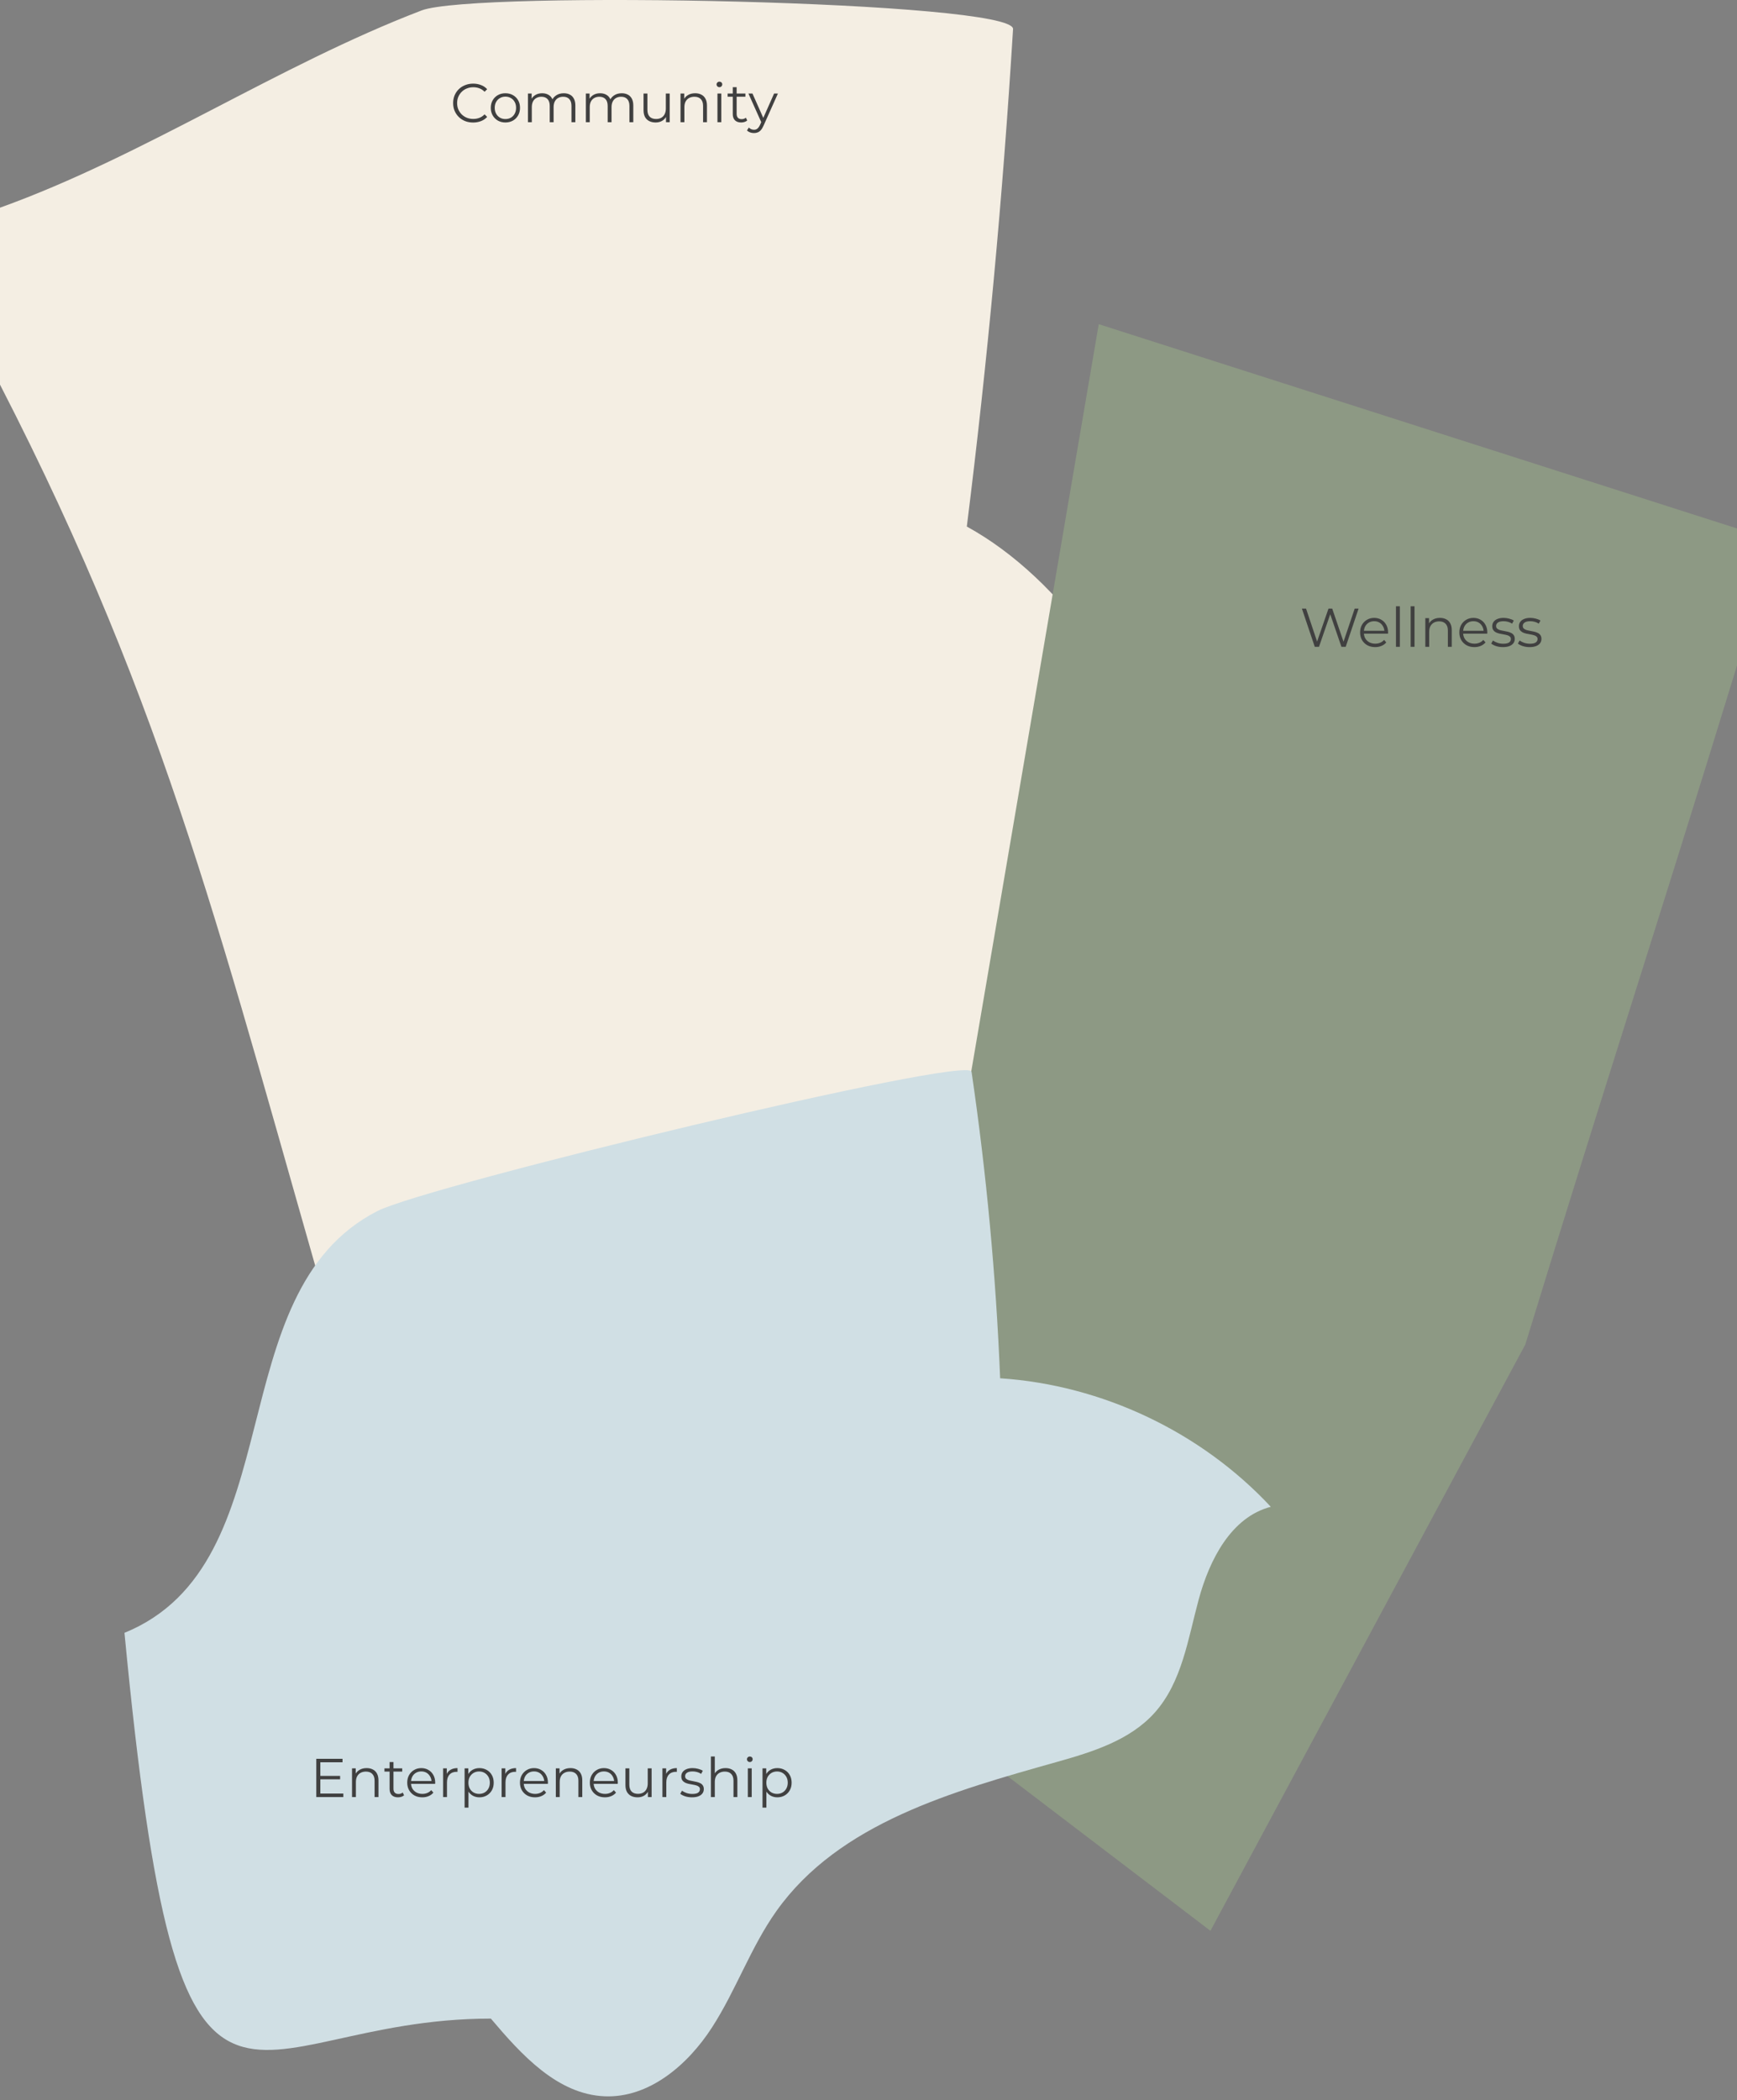<svg width="402" height="486" viewBox="0 0 402 486" fill="none" xmlns="http://www.w3.org/2000/svg">
<rect x="0" y="0" width="402" height="486" fill="#808080" stroke="none"/>
<path d="M234.453 6.731C232.085 45.387 228.514 83.826 223.753 121.844C245.586 133.834 264.502 160.274 275.531 194.236C266.321 194.319 259.259 207.955 254.742 221.479C250.219 235.002 246.508 250.357 238.854 258.982C231.975 266.732 223.222 267.503 214.952 267.864C190.708 268.913 164.211 269.881 145.717 296.351C138.112 307.24 132.545 321.648 125.239 333.093C117.927 344.548 107.684 353.121 98.12 348.325C87.921 343.21 82.299 325.323 77.636 309.195C51.341 218.206 39.32 165.488 0 89L0 48.06C33.345 36.072 64.38 15.112 97.564 2.419C109.839 -2.275 234.856 0.237 234.453 6.731Z" fill="#F4EEE3"/>
<path d="M254.289 75.013C243.831 136.328 233.36 197.64 222.901 258.954C204.872 293.285 186.829 327.63 168.8 361.96C205.911 390.241 243.025 418.507 280.136 446.788C304.425 401.564 328.715 356.34 353.001 311.131C372.047 249.05 382.954 216.08 402 154V122.286C352.765 106.533 303.523 90.765 254.289 75.013Z" fill="#8D9984"/>
<path d="M224.846 247.992C228.294 271.501 230.505 295.191 231.466 318.932C255.088 320.489 277.976 331.354 294.106 348.672C284.916 351.063 279.91 360.937 277.423 370.105C274.936 379.273 273.542 389.31 267.184 396.366C261.476 402.709 252.844 405.393 244.629 407.703C220.553 414.485 194.213 421.796 179.715 442.18C173.749 450.565 170.358 460.515 164.773 469.162C159.194 477.804 150.238 485.493 139.959 485.081C128.999 484.639 120.683 475.474 113.6 467.1C54.673 467.1 41.678 512.125 28.805 377.837C68.037 361.819 50.337 299.126 87.36 280.228C98.922 274.325 224.248 244.04 224.829 247.991L224.846 247.992Z" fill="#D0DFE4"/>
<path d="M304.284 149.678L301.3 140.827H302.261L305.055 149.159H304.575L307.457 140.827H308.317L311.162 149.159H310.707L313.526 140.827H314.424L311.44 149.678H310.454L307.736 141.775H307.988L305.257 149.678H304.284ZM318.263 149.741C317.572 149.741 316.965 149.598 316.443 149.311C315.92 149.016 315.511 148.616 315.216 148.11C314.921 147.596 314.774 147.01 314.774 146.352C314.774 145.695 314.913 145.113 315.191 144.608C315.477 144.102 315.865 143.706 316.354 143.419C316.851 143.124 317.408 142.977 318.023 142.977C318.647 142.977 319.199 143.12 319.679 143.406C320.168 143.685 320.552 144.081 320.83 144.595C321.108 145.101 321.247 145.687 321.247 146.352C321.247 146.395 321.243 146.441 321.235 146.492C321.235 146.534 321.235 146.58 321.235 146.631H315.456V145.96H320.754L320.4 146.226C320.4 145.746 320.295 145.32 320.084 144.949C319.882 144.57 319.604 144.275 319.249 144.064C318.895 143.853 318.487 143.748 318.023 143.748C317.568 143.748 317.159 143.853 316.797 144.064C316.434 144.275 316.152 144.57 315.949 144.949C315.747 145.328 315.646 145.762 315.646 146.251V146.39C315.646 146.896 315.756 147.343 315.975 147.731C316.202 148.11 316.514 148.409 316.91 148.628C317.315 148.839 317.774 148.944 318.289 148.944C318.693 148.944 319.068 148.873 319.414 148.729C319.768 148.586 320.071 148.367 320.324 148.072L320.83 148.654C320.535 149.008 320.164 149.277 319.717 149.463C319.279 149.648 318.794 149.741 318.263 149.741ZM323.074 149.678V140.296H323.972V149.678H323.074ZM326.47 149.678V140.296H327.368V149.678H326.47ZM333.254 142.977C333.794 142.977 334.266 143.082 334.67 143.293C335.083 143.495 335.404 143.807 335.631 144.228C335.867 144.65 335.985 145.181 335.985 145.821V149.678H335.087V145.91C335.087 145.21 334.91 144.683 334.556 144.329C334.211 143.967 333.722 143.786 333.09 143.786C332.618 143.786 332.205 143.883 331.851 144.077C331.505 144.262 331.235 144.536 331.041 144.898C330.856 145.252 330.763 145.682 330.763 146.188V149.678H329.866V143.04H330.725V144.86L330.586 144.519C330.797 144.039 331.134 143.664 331.598 143.394C332.061 143.116 332.613 142.977 333.254 142.977ZM341.23 149.741C340.538 149.741 339.931 149.598 339.409 149.311C338.886 149.016 338.477 148.616 338.182 148.11C337.887 147.596 337.74 147.01 337.74 146.352C337.74 145.695 337.879 145.113 338.157 144.608C338.444 144.102 338.831 143.706 339.32 143.419C339.818 143.124 340.374 142.977 340.989 142.977C341.613 142.977 342.165 143.12 342.646 143.406C343.135 143.685 343.518 144.081 343.796 144.595C344.074 145.101 344.214 145.687 344.214 146.352C344.214 146.395 344.209 146.441 344.201 146.492C344.201 146.534 344.201 146.58 344.201 146.631H338.423V145.96H343.72L343.366 146.226C343.366 145.746 343.261 145.32 343.05 144.949C342.848 144.57 342.57 144.275 342.216 144.064C341.862 143.853 341.453 143.748 340.989 143.748C340.534 143.748 340.125 143.853 339.763 144.064C339.4 144.275 339.118 144.57 338.916 144.949C338.713 145.328 338.612 145.762 338.612 146.251V146.39C338.612 146.896 338.722 147.343 338.941 147.731C339.169 148.11 339.481 148.409 339.877 148.628C340.281 148.839 340.741 148.944 341.255 148.944C341.659 148.944 342.035 148.873 342.38 148.729C342.734 148.586 343.038 148.367 343.291 148.072L343.796 148.654C343.501 149.008 343.13 149.277 342.684 149.463C342.245 149.648 341.761 149.741 341.23 149.741ZM347.824 149.741C347.276 149.741 346.757 149.665 346.268 149.513C345.779 149.353 345.396 149.155 345.118 148.919L345.522 148.211C345.792 148.413 346.138 148.59 346.559 148.742C346.981 148.885 347.423 148.957 347.887 148.957C348.519 148.957 348.974 148.86 349.252 148.666C349.53 148.464 349.67 148.198 349.67 147.87C349.67 147.625 349.589 147.436 349.429 147.301C349.278 147.157 349.075 147.052 348.822 146.985C348.57 146.909 348.287 146.846 347.975 146.795C347.663 146.744 347.351 146.685 347.04 146.618C346.736 146.551 346.458 146.454 346.205 146.327C345.952 146.192 345.746 146.011 345.586 145.783C345.434 145.556 345.358 145.252 345.358 144.873C345.358 144.511 345.459 144.186 345.661 143.9C345.864 143.613 346.159 143.39 346.547 143.229C346.943 143.061 347.423 142.977 347.988 142.977C348.418 142.977 348.848 143.036 349.278 143.154C349.707 143.263 350.061 143.411 350.34 143.596L349.948 144.317C349.653 144.114 349.337 143.971 348.999 143.887C348.662 143.794 348.325 143.748 347.988 143.748C347.389 143.748 346.947 143.853 346.66 144.064C346.382 144.266 346.243 144.528 346.243 144.848C346.243 145.101 346.319 145.299 346.471 145.442C346.631 145.585 346.837 145.699 347.09 145.783C347.351 145.859 347.634 145.923 347.937 145.973C348.249 146.024 348.557 146.087 348.86 146.163C349.172 146.23 349.455 146.327 349.707 146.454C349.969 146.572 350.175 146.744 350.327 146.972C350.487 147.191 350.567 147.482 350.567 147.844C350.567 148.232 350.458 148.569 350.238 148.856C350.028 149.134 349.716 149.353 349.303 149.513C348.898 149.665 348.405 149.741 347.824 149.741ZM353.997 149.741C353.449 149.741 352.931 149.665 352.442 149.513C351.953 149.353 351.57 149.155 351.291 148.919L351.696 148.211C351.966 148.413 352.311 148.59 352.733 148.742C353.154 148.885 353.597 148.957 354.06 148.957C354.693 148.957 355.148 148.86 355.426 148.666C355.704 148.464 355.843 148.198 355.843 147.87C355.843 147.625 355.763 147.436 355.603 147.301C355.451 147.157 355.249 147.052 354.996 146.985C354.743 146.909 354.461 146.846 354.149 146.795C353.837 146.744 353.525 146.685 353.213 146.618C352.91 146.551 352.632 146.454 352.379 146.327C352.126 146.192 351.919 146.011 351.759 145.783C351.608 145.556 351.532 145.252 351.532 144.873C351.532 144.511 351.633 144.186 351.835 143.9C352.037 143.613 352.332 143.39 352.72 143.229C353.116 143.061 353.597 142.977 354.162 142.977C354.592 142.977 355.021 143.036 355.451 143.154C355.881 143.263 356.235 143.411 356.513 143.596L356.121 144.317C355.826 144.114 355.51 143.971 355.173 143.887C354.836 143.794 354.499 143.748 354.162 143.748C353.563 143.748 353.121 143.853 352.834 144.064C352.556 144.266 352.417 144.528 352.417 144.848C352.417 145.101 352.493 145.299 352.644 145.442C352.805 145.585 353.011 145.699 353.264 145.783C353.525 145.859 353.808 145.923 354.111 145.973C354.423 146.024 354.731 146.087 355.034 146.163C355.346 146.23 355.628 146.327 355.881 146.454C356.143 146.572 356.349 146.744 356.501 146.972C356.661 147.191 356.741 147.482 356.741 147.844C356.741 148.232 356.631 148.569 356.412 148.856C356.202 149.134 355.89 149.353 355.477 149.513C355.072 149.665 354.579 149.741 353.997 149.741Z" fill="#404040"/>
<path d="M74.036 410.942H78.714V411.739H74.036V410.942ZM74.137 415.026H79.46V415.836H73.201V406.985H79.27V407.794H74.137V415.026ZM84.858 409.134C85.398 409.134 85.87 409.24 86.274 409.45C86.687 409.653 87.008 409.965 87.235 410.386C87.471 410.808 87.589 411.339 87.589 411.979V415.836H86.692V412.068C86.692 411.368 86.515 410.841 86.161 410.487C85.815 410.125 85.326 409.944 84.694 409.944C84.222 409.944 83.809 410.04 83.455 410.234C83.109 410.42 82.84 410.694 82.646 411.056C82.46 411.41 82.367 411.84 82.367 412.346V415.836H81.47V409.198H82.329V411.018L82.19 410.677C82.401 410.196 82.738 409.821 83.202 409.552C83.665 409.273 84.218 409.134 84.858 409.134ZM92.113 415.899C91.489 415.899 91.009 415.73 90.672 415.393C90.335 415.056 90.166 414.58 90.166 413.964V407.731H91.064V413.914C91.064 414.301 91.161 414.601 91.354 414.811C91.557 415.022 91.843 415.128 92.214 415.128C92.61 415.128 92.939 415.014 93.2 414.786L93.516 415.431C93.34 415.591 93.125 415.709 92.872 415.785C92.627 415.861 92.374 415.899 92.113 415.899ZM88.977 409.944V409.198H93.087V409.944H88.977ZM97.736 415.899C97.044 415.899 96.438 415.755 95.915 415.469C95.392 415.174 94.984 414.773 94.689 414.268C94.394 413.754 94.246 413.168 94.246 412.51C94.246 411.853 94.385 411.271 94.663 410.765C94.95 410.26 95.338 409.863 95.826 409.577C96.324 409.282 96.88 409.134 97.496 409.134C98.119 409.134 98.671 409.278 99.152 409.564C99.641 409.842 100.024 410.239 100.302 410.753C100.581 411.259 100.72 411.844 100.72 412.51C100.72 412.552 100.715 412.599 100.707 412.649C100.707 412.691 100.707 412.738 100.707 412.788H94.929V412.118H100.227L99.873 412.384C99.873 411.903 99.767 411.478 99.556 411.107C99.354 410.727 99.076 410.432 98.722 410.222C98.368 410.011 97.959 409.906 97.496 409.906C97.04 409.906 96.632 410.011 96.269 410.222C95.907 410.432 95.624 410.727 95.422 411.107C95.22 411.486 95.118 411.92 95.118 412.409V412.548C95.118 413.054 95.228 413.501 95.447 413.888C95.675 414.268 95.987 414.567 96.383 414.786C96.787 414.997 97.247 415.102 97.761 415.102C98.166 415.102 98.541 415.031 98.886 414.887C99.24 414.744 99.544 414.525 99.797 414.23L100.302 414.811C100.007 415.165 99.636 415.435 99.19 415.621C98.751 415.806 98.267 415.899 97.736 415.899ZM102.547 415.836V409.198H103.407V411.006L103.318 410.69C103.504 410.184 103.815 409.8 104.254 409.539C104.692 409.269 105.236 409.134 105.885 409.134V410.007C105.851 410.007 105.817 410.007 105.784 410.007C105.75 409.998 105.716 409.994 105.683 409.994C104.983 409.994 104.435 410.209 104.039 410.639C103.643 411.06 103.445 411.663 103.445 412.447V415.836H102.547ZM110.949 415.899C110.376 415.899 109.858 415.768 109.394 415.507C108.931 415.237 108.56 414.854 108.282 414.356C108.012 413.85 107.877 413.235 107.877 412.51C107.877 411.785 108.012 411.174 108.282 410.677C108.551 410.171 108.918 409.788 109.382 409.526C109.845 409.265 110.368 409.134 110.949 409.134C111.582 409.134 112.146 409.278 112.644 409.564C113.149 409.842 113.546 410.239 113.832 410.753C114.119 411.259 114.262 411.844 114.262 412.51C114.262 413.185 114.119 413.775 113.832 414.28C113.546 414.786 113.149 415.182 112.644 415.469C112.146 415.755 111.582 415.899 110.949 415.899ZM107.523 418.288V409.198H108.383V411.195L108.294 412.523L108.421 413.863V418.288H107.523ZM110.886 415.102C111.358 415.102 111.78 414.997 112.151 414.786C112.521 414.567 112.816 414.264 113.036 413.876C113.255 413.48 113.364 413.024 113.364 412.51C113.364 411.996 113.255 411.545 113.036 411.157C112.816 410.77 112.521 410.466 112.151 410.247C111.78 410.028 111.358 409.918 110.886 409.918C110.414 409.918 109.988 410.028 109.609 410.247C109.238 410.466 108.943 410.77 108.724 411.157C108.513 411.545 108.408 411.996 108.408 412.51C108.408 413.024 108.513 413.48 108.724 413.876C108.943 414.264 109.238 414.567 109.609 414.786C109.988 414.997 110.414 415.102 110.886 415.102ZM116.092 415.836V409.198H116.952V411.006L116.863 410.69C117.049 410.184 117.361 409.8 117.799 409.539C118.237 409.269 118.781 409.134 119.43 409.134V410.007C119.396 410.007 119.363 410.007 119.329 410.007C119.295 409.998 119.261 409.994 119.228 409.994C118.528 409.994 117.98 410.209 117.584 410.639C117.188 411.06 116.99 411.663 116.99 412.447V415.836H116.092ZM123.826 415.899C123.135 415.899 122.528 415.755 122.005 415.469C121.483 415.174 121.074 414.773 120.779 414.268C120.484 413.754 120.336 413.168 120.336 412.51C120.336 411.853 120.475 411.271 120.753 410.765C121.04 410.26 121.428 409.863 121.917 409.577C122.414 409.282 122.97 409.134 123.586 409.134C124.209 409.134 124.762 409.278 125.242 409.564C125.731 409.842 126.114 410.239 126.393 410.753C126.671 411.259 126.81 411.844 126.81 412.51C126.81 412.552 126.806 412.599 126.797 412.649C126.797 412.691 126.797 412.738 126.797 412.788H121.019V412.118H126.317L125.963 412.384C125.963 411.903 125.857 411.478 125.647 411.107C125.444 410.727 125.166 410.432 124.812 410.222C124.458 410.011 124.049 409.906 123.586 409.906C123.131 409.906 122.722 410.011 122.359 410.222C121.997 410.432 121.714 410.727 121.512 411.107C121.31 411.486 121.209 411.92 121.209 412.409V412.548C121.209 413.054 121.318 413.501 121.537 413.888C121.765 414.268 122.077 414.567 122.473 414.786C122.878 414.997 123.337 415.102 123.851 415.102C124.256 415.102 124.631 415.031 124.977 414.887C125.331 414.744 125.634 414.525 125.887 414.23L126.393 414.811C126.098 415.165 125.727 415.435 125.28 415.621C124.842 415.806 124.357 415.899 123.826 415.899ZM132.026 409.134C132.565 409.134 133.037 409.24 133.442 409.45C133.855 409.653 134.175 409.965 134.403 410.386C134.639 410.808 134.757 411.339 134.757 411.979V415.836H133.859V412.068C133.859 411.368 133.682 410.841 133.328 410.487C132.982 410.125 132.493 409.944 131.861 409.944C131.389 409.944 130.976 410.04 130.622 410.234C130.277 410.42 130.007 410.694 129.813 411.056C129.628 411.41 129.535 411.84 129.535 412.346V415.836H128.637V409.198H129.497V411.018L129.358 410.677C129.569 410.196 129.906 409.821 130.369 409.552C130.833 409.273 131.385 409.134 132.026 409.134ZM140.001 415.899C139.31 415.899 138.703 415.755 138.18 415.469C137.658 415.174 137.249 414.773 136.954 414.268C136.659 413.754 136.511 413.168 136.511 412.51C136.511 411.853 136.65 411.271 136.929 410.765C137.215 410.26 137.603 409.863 138.092 409.577C138.589 409.282 139.146 409.134 139.761 409.134C140.385 409.134 140.937 409.278 141.417 409.564C141.906 409.842 142.29 410.239 142.568 410.753C142.846 411.259 142.985 411.844 142.985 412.51C142.985 412.552 142.981 412.599 142.972 412.649C142.972 412.691 142.972 412.738 142.972 412.788H137.194V412.118H142.492L142.138 412.384C142.138 411.903 142.033 411.478 141.822 411.107C141.62 410.727 141.341 410.432 140.987 410.222C140.633 410.011 140.224 409.906 139.761 409.906C139.306 409.906 138.897 410.011 138.534 410.222C138.172 410.432 137.89 410.727 137.687 411.107C137.485 411.486 137.384 411.92 137.384 412.409V412.548C137.384 413.054 137.493 413.501 137.713 413.888C137.94 414.268 138.252 414.567 138.648 414.786C139.053 414.997 139.512 415.102 140.026 415.102C140.431 415.102 140.806 415.031 141.152 414.887C141.506 414.744 141.809 414.525 142.062 414.23L142.568 414.811C142.273 415.165 141.902 415.435 141.455 415.621C141.017 415.806 140.532 415.899 140.001 415.899ZM147.556 415.899C146.991 415.899 146.498 415.793 146.077 415.583C145.655 415.372 145.326 415.056 145.09 414.634C144.863 414.213 144.749 413.686 144.749 413.054V409.198H145.647V412.953C145.647 413.661 145.82 414.196 146.165 414.559C146.519 414.913 147.012 415.09 147.644 415.09C148.108 415.09 148.508 414.997 148.846 414.811C149.191 414.618 149.453 414.339 149.63 413.977C149.815 413.614 149.908 413.18 149.908 412.675V409.198H150.805V415.836H149.946V414.015L150.085 414.344C149.874 414.832 149.545 415.216 149.099 415.494C148.66 415.764 148.146 415.899 147.556 415.899ZM153.307 415.836V409.198H154.167V411.006L154.079 410.69C154.264 410.184 154.576 409.8 155.014 409.539C155.453 409.269 155.996 409.134 156.645 409.134V410.007C156.612 410.007 156.578 410.007 156.544 410.007C156.51 409.998 156.477 409.994 156.443 409.994C155.743 409.994 155.195 410.209 154.799 410.639C154.403 411.06 154.205 411.663 154.205 412.447V415.836H153.307ZM160.14 415.899C159.592 415.899 159.074 415.823 158.585 415.671C158.096 415.511 157.713 415.313 157.434 415.077L157.839 414.369C158.109 414.571 158.454 414.748 158.876 414.9C159.297 415.043 159.74 415.115 160.203 415.115C160.836 415.115 161.291 415.018 161.569 414.824C161.847 414.622 161.986 414.356 161.986 414.028C161.986 413.783 161.906 413.593 161.746 413.459C161.594 413.315 161.392 413.21 161.139 413.142C160.886 413.067 160.604 413.003 160.292 412.953C159.98 412.902 159.668 412.843 159.356 412.776C159.053 412.708 158.775 412.611 158.522 412.485C158.269 412.35 158.062 412.169 157.902 411.941C157.751 411.714 157.675 411.41 157.675 411.031C157.675 410.668 157.776 410.344 157.978 410.057C158.18 409.771 158.475 409.547 158.863 409.387C159.259 409.219 159.74 409.134 160.305 409.134C160.734 409.134 161.164 409.193 161.594 409.311C162.024 409.421 162.378 409.568 162.656 409.754L162.264 410.475C161.969 410.272 161.653 410.129 161.316 410.045C160.979 409.952 160.642 409.906 160.305 409.906C159.706 409.906 159.264 410.011 158.977 410.222C158.699 410.424 158.56 410.685 158.56 411.006C158.56 411.259 158.636 411.457 158.787 411.6C158.948 411.743 159.154 411.857 159.407 411.941C159.668 412.017 159.951 412.08 160.254 412.131C160.566 412.182 160.874 412.245 161.177 412.321C161.489 412.388 161.771 412.485 162.024 412.611C162.285 412.729 162.492 412.902 162.644 413.13C162.804 413.349 162.884 413.64 162.884 414.002C162.884 414.39 162.774 414.727 162.555 415.014C162.344 415.292 162.033 415.511 161.62 415.671C161.215 415.823 160.722 415.899 160.14 415.899ZM167.92 409.134C168.459 409.134 168.931 409.24 169.336 409.45C169.749 409.653 170.069 409.965 170.297 410.386C170.533 410.808 170.651 411.339 170.651 411.979V415.836H169.753V412.068C169.753 411.368 169.576 410.841 169.222 410.487C168.876 410.125 168.388 409.944 167.755 409.944C167.283 409.944 166.87 410.04 166.516 410.234C166.171 410.42 165.901 410.694 165.707 411.056C165.522 411.41 165.429 411.84 165.429 412.346V415.836H164.531V406.454H165.429V411.018L165.252 410.677C165.463 410.196 165.8 409.821 166.263 409.552C166.727 409.273 167.279 409.134 167.92 409.134ZM173.076 415.836V409.198H173.973V415.836H173.076ZM173.531 407.731C173.345 407.731 173.189 407.668 173.063 407.541C172.937 407.415 172.873 407.263 172.873 407.086C172.873 406.909 172.937 406.762 173.063 406.644C173.189 406.517 173.345 406.454 173.531 406.454C173.716 406.454 173.872 406.513 173.999 406.631C174.125 406.749 174.188 406.896 174.188 407.073C174.188 407.259 174.125 407.415 173.999 407.541C173.881 407.668 173.725 407.731 173.531 407.731ZM179.898 415.899C179.324 415.899 178.806 415.768 178.342 415.507C177.879 415.237 177.508 414.854 177.23 414.356C176.96 413.85 176.825 413.235 176.825 412.51C176.825 411.785 176.96 411.174 177.23 410.677C177.5 410.171 177.866 409.788 178.33 409.526C178.793 409.265 179.316 409.134 179.898 409.134C180.53 409.134 181.095 409.278 181.592 409.564C182.098 409.842 182.494 410.239 182.78 410.753C183.067 411.259 183.21 411.844 183.21 412.51C183.21 413.185 183.067 413.775 182.78 414.28C182.494 414.786 182.098 415.182 181.592 415.469C181.095 415.755 180.53 415.899 179.898 415.899ZM176.471 418.288V409.198H177.331V411.195L177.242 412.523L177.369 413.863V418.288H176.471ZM179.834 415.102C180.306 415.102 180.728 414.997 181.099 414.786C181.47 414.567 181.765 414.264 181.984 413.876C182.203 413.48 182.313 413.024 182.313 412.51C182.313 411.996 182.203 411.545 181.984 411.157C181.765 410.77 181.47 410.466 181.099 410.247C180.728 410.028 180.306 409.918 179.834 409.918C179.362 409.918 178.937 410.028 178.557 410.247C178.187 410.466 177.892 410.77 177.672 411.157C177.462 411.545 177.356 411.996 177.356 412.51C177.356 413.024 177.462 413.48 177.672 413.876C177.892 414.264 178.187 414.567 178.557 414.786C178.937 414.997 179.362 415.102 179.834 415.102Z" fill="#404040"/>
<path d="M109.496 28.355C108.83 28.355 108.215 28.245 107.65 28.026C107.086 27.799 106.597 27.483 106.184 27.078C105.771 26.673 105.446 26.197 105.21 25.649C104.982 25.101 104.869 24.503 104.869 23.854C104.869 23.205 104.982 22.606 105.21 22.058C105.446 21.51 105.771 21.034 106.184 20.63C106.605 20.225 107.098 19.913 107.663 19.694C108.228 19.466 108.843 19.352 109.509 19.352C110.15 19.352 110.752 19.462 111.317 19.681C111.882 19.892 112.358 20.212 112.746 20.642L112.151 21.236C111.789 20.866 111.389 20.6 110.95 20.44C110.512 20.271 110.04 20.187 109.534 20.187C109.003 20.187 108.51 20.28 108.055 20.465C107.6 20.642 107.204 20.899 106.866 21.236C106.529 21.565 106.264 21.953 106.07 22.4C105.884 22.838 105.792 23.323 105.792 23.854C105.792 24.385 105.884 24.874 106.07 25.32C106.264 25.759 106.529 26.146 106.866 26.484C107.204 26.812 107.6 27.07 108.055 27.255C108.51 27.432 109.003 27.52 109.534 27.52C110.04 27.52 110.512 27.436 110.95 27.267C111.389 27.099 111.789 26.829 112.151 26.458L112.746 27.053C112.358 27.483 111.882 27.807 111.317 28.026C110.752 28.245 110.145 28.355 109.496 28.355ZM116.96 28.342C116.319 28.342 115.742 28.199 115.228 27.912C114.722 27.617 114.322 27.217 114.027 26.711C113.732 26.197 113.584 25.611 113.584 24.954C113.584 24.288 113.732 23.702 114.027 23.196C114.322 22.691 114.722 22.294 115.228 22.008C115.734 21.721 116.311 21.578 116.96 21.578C117.618 21.578 118.199 21.721 118.705 22.008C119.219 22.294 119.619 22.691 119.906 23.196C120.201 23.702 120.349 24.288 120.349 24.954C120.349 25.611 120.201 26.197 119.906 26.711C119.619 27.217 119.219 27.617 118.705 27.912C118.191 28.199 117.609 28.342 116.96 28.342ZM116.96 27.546C117.441 27.546 117.866 27.44 118.237 27.23C118.608 27.011 118.899 26.707 119.11 26.319C119.329 25.923 119.438 25.468 119.438 24.954C119.438 24.431 119.329 23.976 119.11 23.588C118.899 23.201 118.608 22.901 118.237 22.691C117.866 22.471 117.445 22.362 116.973 22.362C116.501 22.362 116.079 22.471 115.708 22.691C115.337 22.901 115.042 23.201 114.823 23.588C114.604 23.976 114.495 24.431 114.495 24.954C114.495 25.468 114.604 25.923 114.823 26.319C115.042 26.707 115.337 27.011 115.708 27.23C116.079 27.44 116.496 27.546 116.96 27.546ZM130.476 21.578C131.015 21.578 131.483 21.683 131.879 21.894C132.284 22.096 132.596 22.408 132.815 22.83C133.042 23.251 133.156 23.782 133.156 24.423V28.279H132.258V24.511C132.258 23.812 132.09 23.285 131.753 22.931C131.424 22.568 130.956 22.387 130.349 22.387C129.894 22.387 129.498 22.484 129.161 22.678C128.832 22.863 128.575 23.137 128.389 23.5C128.212 23.854 128.124 24.284 128.124 24.789V28.279H127.226V24.511C127.226 23.812 127.058 23.285 126.721 22.931C126.383 22.568 125.911 22.387 125.304 22.387C124.858 22.387 124.466 22.484 124.129 22.678C123.791 22.863 123.53 23.137 123.345 23.5C123.168 23.854 123.079 24.284 123.079 24.789V28.279H122.181V21.641H123.041V23.436L122.902 23.12C123.104 22.64 123.429 22.265 123.876 21.995C124.331 21.717 124.866 21.578 125.481 21.578C126.13 21.578 126.683 21.742 127.138 22.071C127.593 22.391 127.888 22.876 128.023 23.525L127.669 23.386C127.863 22.846 128.204 22.412 128.693 22.084C129.19 21.746 129.785 21.578 130.476 21.578ZM143.885 21.578C144.425 21.578 144.892 21.683 145.289 21.894C145.693 22.096 146.005 22.408 146.224 22.83C146.452 23.251 146.566 23.782 146.566 24.423V28.279H145.668V24.511C145.668 23.812 145.499 23.285 145.162 22.931C144.833 22.568 144.366 22.387 143.759 22.387C143.303 22.387 142.907 22.484 142.57 22.678C142.241 22.863 141.984 23.137 141.799 23.5C141.622 23.854 141.533 24.284 141.533 24.789V28.279H140.636V24.511C140.636 23.812 140.467 23.285 140.13 22.931C139.793 22.568 139.321 22.387 138.714 22.387C138.267 22.387 137.875 22.484 137.538 22.678C137.201 22.863 136.939 23.137 136.754 23.5C136.577 23.854 136.488 24.284 136.488 24.789V28.279H135.591V21.641H136.451V23.436L136.311 23.12C136.514 22.64 136.838 22.265 137.285 21.995C137.74 21.717 138.275 21.578 138.891 21.578C139.54 21.578 140.092 21.742 140.547 22.071C141.002 22.391 141.297 22.876 141.432 23.525L141.078 23.386C141.272 22.846 141.613 22.412 142.102 22.084C142.6 21.746 143.194 21.578 143.885 21.578ZM151.744 28.342C151.179 28.342 150.686 28.237 150.264 28.026C149.843 27.815 149.514 27.499 149.278 27.078C149.051 26.656 148.937 26.13 148.937 25.497V21.641H149.835V25.396C149.835 26.104 150.007 26.64 150.353 27.002C150.707 27.356 151.2 27.533 151.832 27.533C152.296 27.533 152.696 27.44 153.033 27.255C153.379 27.061 153.64 26.783 153.817 26.42C154.003 26.058 154.096 25.624 154.096 25.118V21.641H154.993V28.279H154.133V26.458L154.273 26.787C154.062 27.276 153.733 27.66 153.286 27.938C152.848 28.207 152.334 28.342 151.744 28.342ZM160.884 21.578C161.423 21.578 161.895 21.683 162.3 21.894C162.713 22.096 163.033 22.408 163.261 22.83C163.497 23.251 163.615 23.782 163.615 24.423V28.279H162.717V24.511C162.717 23.812 162.54 23.285 162.186 22.931C161.84 22.568 161.352 22.387 160.719 22.387C160.247 22.387 159.834 22.484 159.48 22.678C159.135 22.863 158.865 23.137 158.671 23.5C158.486 23.854 158.393 24.284 158.393 24.789V28.279H157.495V21.641H158.355V23.462L158.216 23.12C158.427 22.64 158.764 22.265 159.227 21.995C159.691 21.717 160.243 21.578 160.884 21.578ZM166.04 28.279V21.641H166.937V28.279H166.04ZM166.495 20.174C166.309 20.174 166.153 20.111 166.027 19.985C165.901 19.858 165.837 19.706 165.837 19.529C165.837 19.352 165.901 19.205 166.027 19.087C166.153 18.961 166.309 18.897 166.495 18.897C166.68 18.897 166.836 18.956 166.963 19.074C167.089 19.192 167.152 19.34 167.152 19.517C167.152 19.702 167.089 19.858 166.963 19.985C166.845 20.111 166.689 20.174 166.495 20.174ZM171.534 28.342C170.91 28.342 170.43 28.174 170.093 27.837C169.755 27.499 169.587 27.023 169.587 26.408V20.174H170.485V26.357C170.485 26.745 170.582 27.044 170.775 27.255C170.978 27.466 171.264 27.571 171.635 27.571C172.031 27.571 172.36 27.457 172.621 27.23L172.937 27.875C172.76 28.035 172.546 28.153 172.293 28.229C172.048 28.304 171.795 28.342 171.534 28.342ZM168.398 22.387V21.641H172.508V22.387H168.398ZM174.499 30.795C174.187 30.795 173.888 30.745 173.601 30.643C173.323 30.542 173.083 30.391 172.88 30.188L173.298 29.518C173.466 29.678 173.647 29.8 173.841 29.885C174.044 29.977 174.267 30.024 174.511 30.024C174.806 30.024 175.059 29.94 175.27 29.771C175.489 29.611 175.696 29.324 175.89 28.911L176.32 27.938L176.421 27.799L179.152 21.641H180.037L176.711 29.076C176.526 29.506 176.32 29.847 176.092 30.1C175.873 30.353 175.633 30.53 175.371 30.631C175.11 30.74 174.819 30.795 174.499 30.795ZM176.269 28.469L173.209 21.641H174.145L176.851 27.735L176.269 28.469Z" fill="#404040"/>
</svg>
